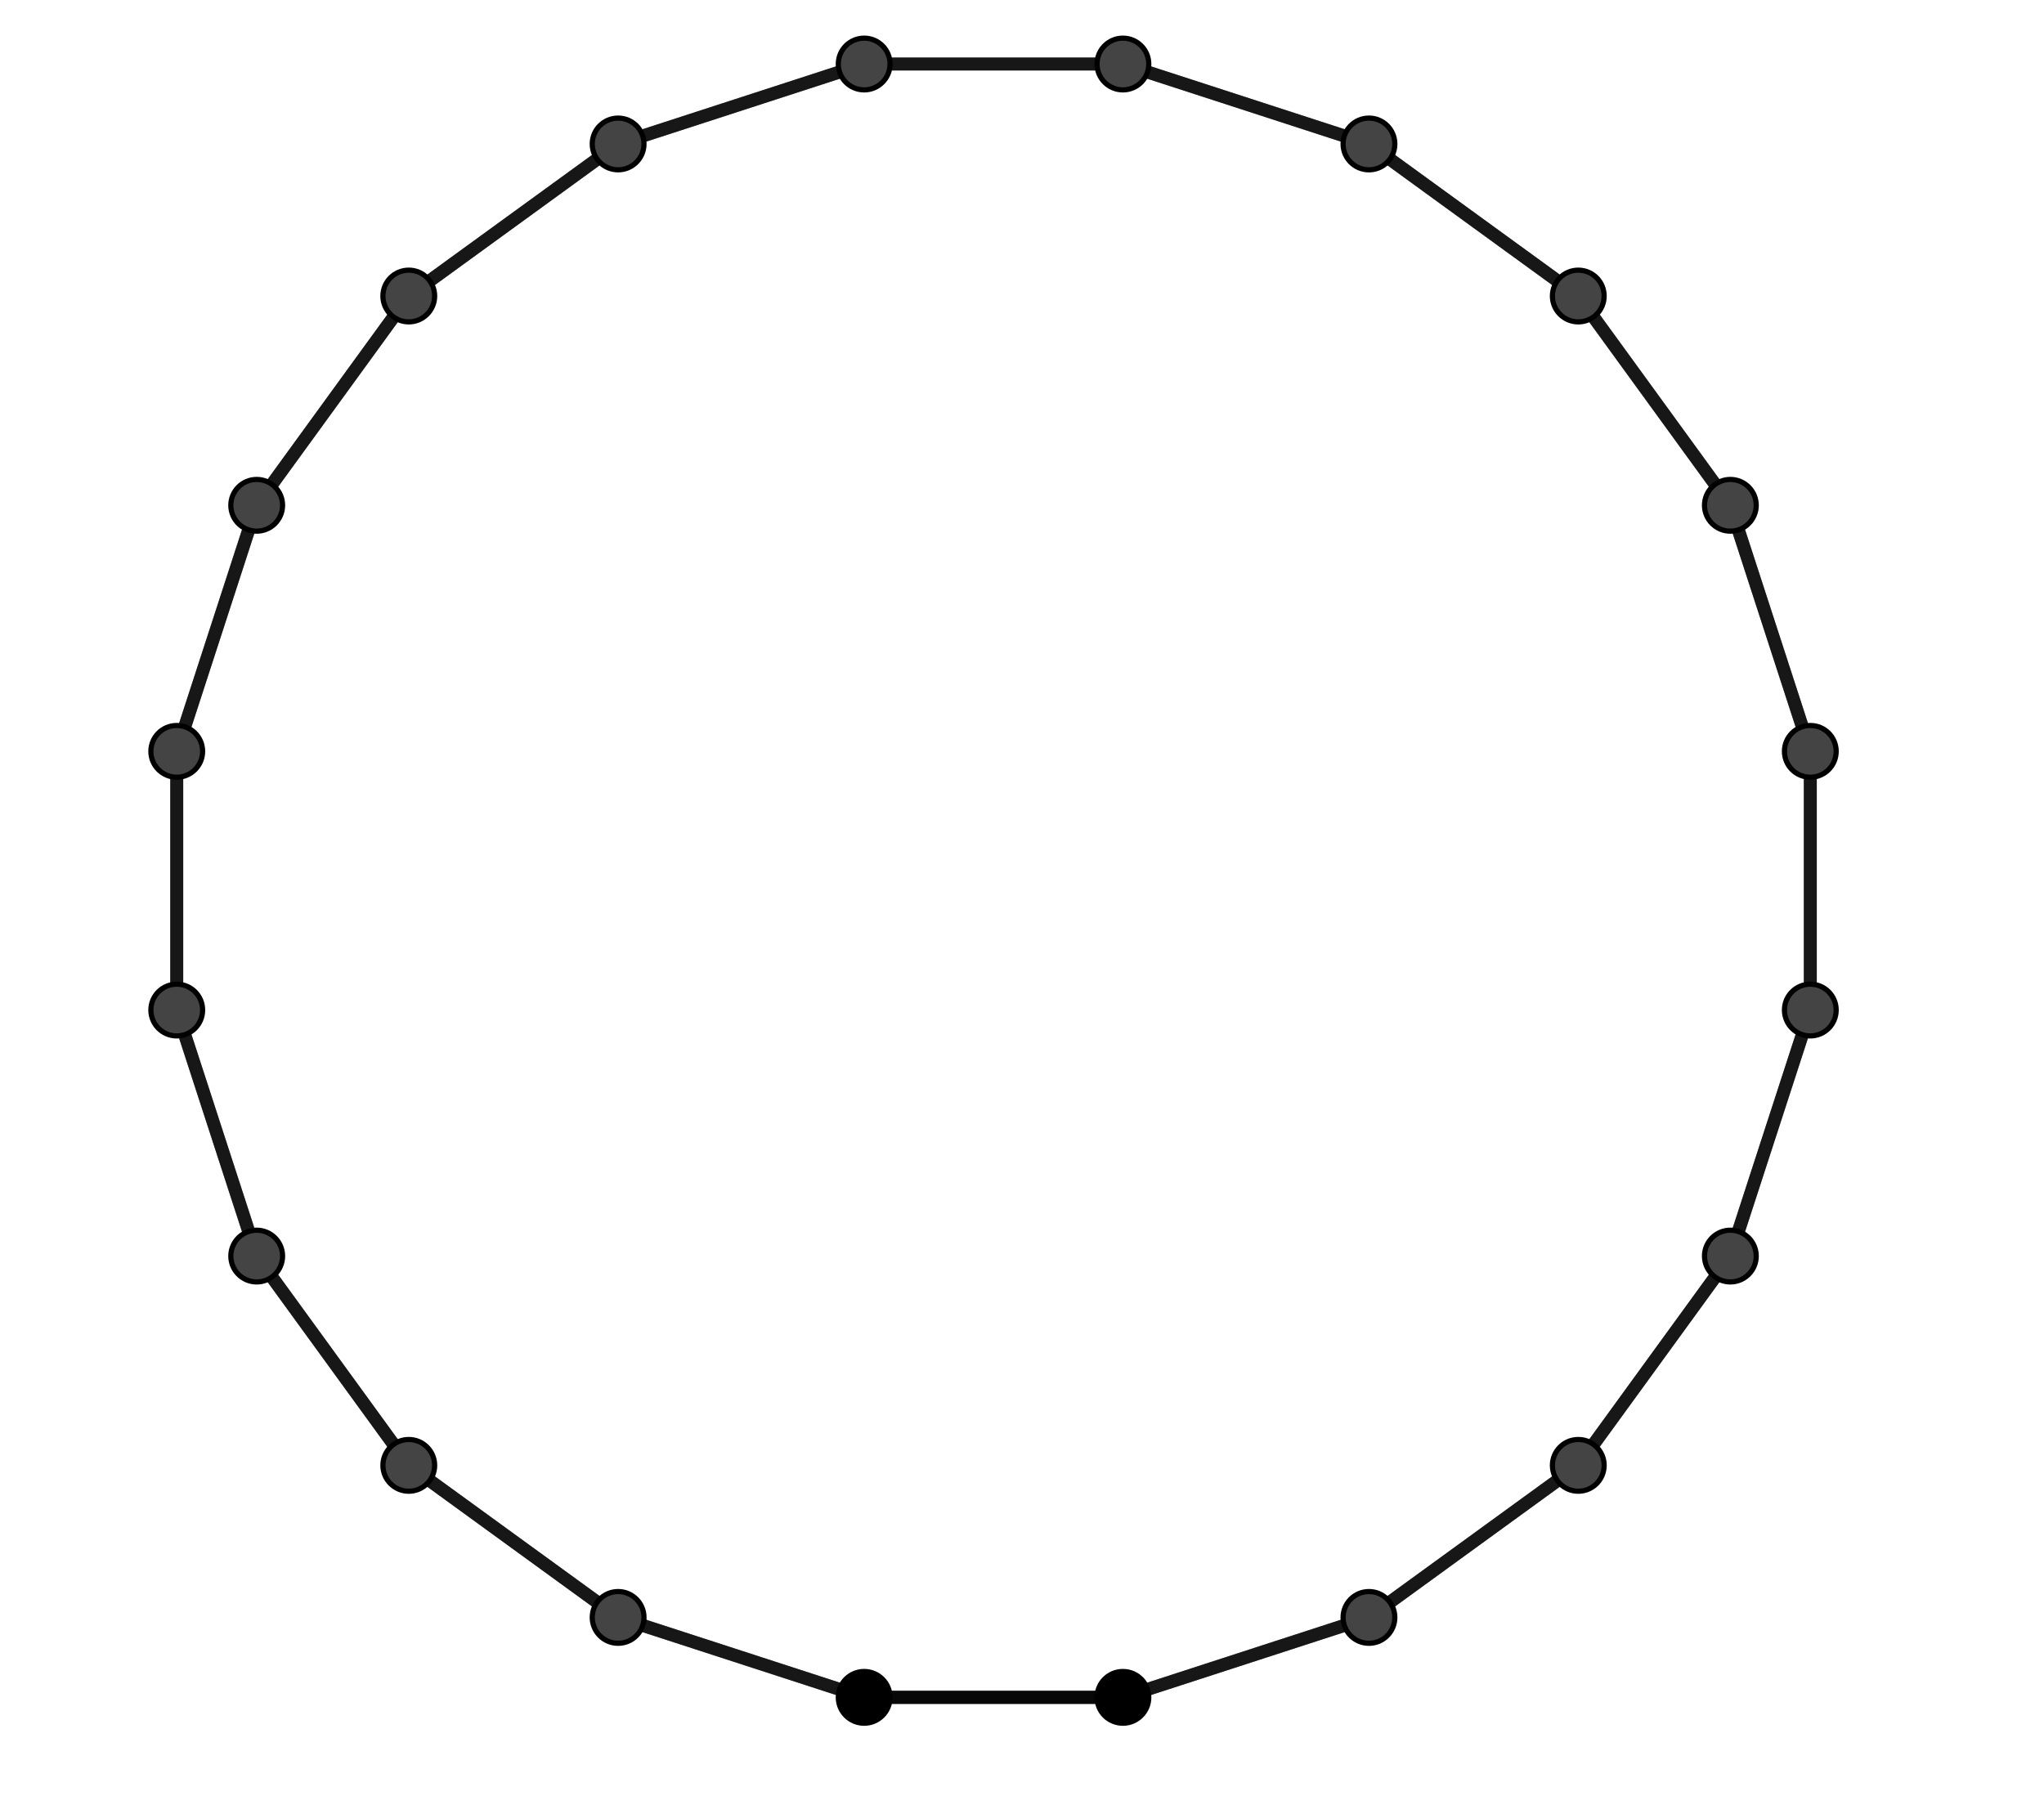 <?xml version="1.0" encoding="ISO-8859-1" standalone="no"?>

<svg 
     version="1.1"
     baseProfile="full"
     xmlns="http://www.w3.org/2000/svg"
     xmlns:xlink="http://www.w3.org/1999/xlink"
     xmlns:ev="http://www.w3.org/2001/xml-events"
     width="7.92cm"
     height="6.96cm"
     viewBox="0 0 395 347"
     >
<title>

</title>
<g stroke-linejoin="miter" stroke-dashoffset="0" stroke-dasharray="none" stroke-width="1" stroke-miterlimit="10.000" stroke-linecap="square">
<g id="misc">
</g><!-- misc -->
<g id="layer0">
<clipPath id="clip5b48796d-e11c-47a8-85c1-5b457c0c1743">
  <path d="M 0 0 L 0 348.00 L 396.00 348.00 L 396.00 0 z"/>
</clipPath>
<g clip-path="url(#clip1)">
<g stroke-linejoin="round" stroke-width="2.5" stroke-linecap="round" fill="none" stroke-opacity=".698" stroke="#000000">
  <path d="M 167.00 328.00 L 217.00 328.00 L 264.55 312.55 L 305.00 283.16 L 334.39 242.71 L 349.84 195.16 L 349.84 145.16 L 334.39 97.603 L 305.00 57.153 L 264.55 27.763 L 217.00 12.312 L 167.00 12.312 L 119.45 27.763 L 78.996 57.153 L 49.607 97.603 L 34.156 145.16 L 34.156 195.16 L 49.607 242.71 L 78.996 283.16 L 119.45 312.55 z"/>
<title>Polígono pol1</title>
<desc>Polígono pol1: Polígono(A, B, 20)</desc>

</g> <!-- drawing style -->
</g> <!-- clip1 -->
<clipPath id="clip28f7e55f-40c5-4f75-88e6-0d6fc13dc7cb">
  <path d="M 0 0 L 0 348.00 L 396.00 348.00 L 396.00 0 z"/>
</clipPath>
<g clip-path="url(#clip2)">
<g stroke-linejoin="round" stroke-width="2.5" stroke-linecap="round" fill="none" stroke-opacity=".698" stroke="#000000">
  <path d="M 167.00 328.00 L 217.00 328.00"/>
<title>Segmento f</title>
<desc>Segmento f: Segmento A, B</desc>

</g> <!-- drawing style -->
</g> <!-- clip2 -->
<clipPath id="clipc4f54354-7426-4e43-a41d-3ef1f582a5c7">
  <path d="M 0 0 L 0 348.00 L 396.00 348.00 L 396.00 0 z"/>
</clipPath>
<g clip-path="url(#clip3)">
<g stroke-linejoin="round" stroke-width="2.5" stroke-linecap="round" fill="none" stroke-opacity=".698" stroke="#000000">
  <path d="M 167.00 328.00 L 217.00 328.00"/>
<title>Segmento g</title>
<desc>Segmento g: Segmento A, B</desc>

</g> <!-- drawing style -->
</g> <!-- clip3 -->
<clipPath id="clip733d7621-786b-4706-b000-b6ebd5d3e604">
  <path d="M 0 0 L 0 348.00 L 396.00 348.00 L 396.00 0 z"/>
</clipPath>
<g clip-path="url(#clip4)">
<g stroke-linejoin="round" stroke-width="2.5" stroke-linecap="round" fill="none" stroke-opacity=".698" stroke="#000000">
  <path d="M 217.00 328.00 L 264.55 312.55"/>
<title>Segmento h</title>
<desc>Segmento h: Segmento B, C</desc>

</g> <!-- drawing style -->
</g> <!-- clip4 -->
<clipPath id="clip43385b55-13aa-4626-aecc-2b99b837d6b0">
  <path d="M 0 0 L 0 348.00 L 396.00 348.00 L 396.00 0 z"/>
</clipPath>
<g clip-path="url(#clip5)">
<g stroke-linejoin="round" stroke-width="2.5" stroke-linecap="round" fill="none" stroke-opacity=".698" stroke="#000000">
  <path d="M 264.55 312.55 L 305.00 283.16"/>
<title>Segmento i</title>
<desc>Segmento i: Segmento C, D</desc>

</g> <!-- drawing style -->
</g> <!-- clip5 -->
<clipPath id="clip907e92fa-4dd3-4be6-bf1c-0f8a6494ab65">
  <path d="M 0 0 L 0 348.00 L 396.00 348.00 L 396.00 0 z"/>
</clipPath>
<g clip-path="url(#clip6)">
<g stroke-linejoin="round" stroke-width="2.5" stroke-linecap="round" fill="none" stroke-opacity=".698" stroke="#000000">
  <path d="M 305.00 283.16 L 334.39 242.71"/>
<title>Segmento j</title>
<desc>Segmento j: Segmento D, E</desc>

</g> <!-- drawing style -->
</g> <!-- clip6 -->
<clipPath id="clip54d90613-caa7-46bc-9cdd-a477a5153473">
  <path d="M 0 0 L 0 348.00 L 396.00 348.00 L 396.00 0 z"/>
</clipPath>
<g clip-path="url(#clip7)">
<g stroke-linejoin="round" stroke-width="2.5" stroke-linecap="round" fill="none" stroke-opacity=".698" stroke="#000000">
  <path d="M 334.39 242.71 L 349.84 195.16"/>
<title>Segmento k</title>
<desc>Segmento k: Segmento E, F</desc>

</g> <!-- drawing style -->
</g> <!-- clip7 -->
<clipPath id="clip5c5482e5-7d63-41c0-969a-c2fdc345bbd9">
  <path d="M 0 0 L 0 348.00 L 396.00 348.00 L 396.00 0 z"/>
</clipPath>
<g clip-path="url(#clip8)">
<g stroke-linejoin="round" stroke-width="2.5" stroke-linecap="round" fill="none" stroke-opacity=".698" stroke="#000000">
  <path d="M 349.84 195.16 L 349.84 145.16"/>
<title>Segmento l</title>
<desc>Segmento l: Segmento F, G</desc>

</g> <!-- drawing style -->
</g> <!-- clip8 -->
<clipPath id="clip23545dfb-63f4-4995-894e-0d4a32f63327">
  <path d="M 0 0 L 0 348.00 L 396.00 348.00 L 396.00 0 z"/>
</clipPath>
<g clip-path="url(#clip9)">
<g stroke-linejoin="round" stroke-width="2.5" stroke-linecap="round" fill="none" stroke-opacity=".698" stroke="#000000">
  <path d="M 349.84 145.16 L 334.39 97.603"/>
<title>Segmento m</title>
<desc>Segmento m: Segmento G, H</desc>

</g> <!-- drawing style -->
</g> <!-- clip9 -->
<clipPath id="clipf8617179-4f13-4580-afe0-7d05a38628ee">
  <path d="M 0 0 L 0 348.00 L 396.00 348.00 L 396.00 0 z"/>
</clipPath>
<g clip-path="url(#clip10)">
<g stroke-linejoin="round" stroke-width="2.5" stroke-linecap="round" fill="none" stroke-opacity=".698" stroke="#000000">
  <path d="M 334.39 97.603 L 305.00 57.153"/>
<title>Segmento n</title>
<desc>Segmento n: Segmento H, I</desc>

</g> <!-- drawing style -->
</g> <!-- clip10 -->
<clipPath id="clip4fb23dc4-f2ed-4601-87b2-5bda9e08c9da">
  <path d="M 0 0 L 0 348.00 L 396.00 348.00 L 396.00 0 z"/>
</clipPath>
<g clip-path="url(#clip11)">
<g stroke-linejoin="round" stroke-width="2.5" stroke-linecap="round" fill="none" stroke-opacity=".698" stroke="#000000">
  <path d="M 305.00 57.153 L 264.55 27.763"/>
<title>Segmento p</title>
<desc>Segmento p: Segmento I, J</desc>

</g> <!-- drawing style -->
</g> <!-- clip11 -->
<clipPath id="clip2f6f7ebf-5036-401d-8362-c80b26bffb13">
  <path d="M 0 0 L 0 348.00 L 396.00 348.00 L 396.00 0 z"/>
</clipPath>
<g clip-path="url(#clip12)">
<g stroke-linejoin="round" stroke-width="2.5" stroke-linecap="round" fill="none" stroke-opacity=".698" stroke="#000000">
  <path d="M 264.55 27.763 L 217.00 12.312"/>
<title>Segmento q</title>
<desc>Segmento q: Segmento J, K</desc>

</g> <!-- drawing style -->
</g> <!-- clip12 -->
<clipPath id="clip848ffbc8-0a12-4994-9a11-d2fcdf3e40bd">
  <path d="M 0 0 L 0 348.00 L 396.00 348.00 L 396.00 0 z"/>
</clipPath>
<g clip-path="url(#clip13)">
<g stroke-linejoin="round" stroke-width="2.5" stroke-linecap="round" fill="none" stroke-opacity=".698" stroke="#000000">
  <path d="M 217.00 12.312 L 167.00 12.312"/>
<title>Segmento r</title>
<desc>Segmento r: Segmento K, L</desc>

</g> <!-- drawing style -->
</g> <!-- clip13 -->
<clipPath id="clipbbdd2ec0-c53c-4849-975c-0f1327bcf75d">
  <path d="M 0 0 L 0 348.00 L 396.00 348.00 L 396.00 0 z"/>
</clipPath>
<g clip-path="url(#clip14)">
<g stroke-linejoin="round" stroke-width="2.5" stroke-linecap="round" fill="none" stroke-opacity=".698" stroke="#000000">
  <path d="M 167.00 12.312 L 119.45 27.763"/>
<title>Segmento s</title>
<desc>Segmento s: Segmento L, M</desc>

</g> <!-- drawing style -->
</g> <!-- clip14 -->
<clipPath id="clip41cd8ed9-b998-4d56-88a2-71eb2dc3fc8f">
  <path d="M 0 0 L 0 348.00 L 396.00 348.00 L 396.00 0 z"/>
</clipPath>
<g clip-path="url(#clip15)">
<g stroke-linejoin="round" stroke-width="2.5" stroke-linecap="round" fill="none" stroke-opacity=".698" stroke="#000000">
  <path d="M 119.45 27.763 L 78.996 57.153"/>
<title>Segmento t</title>
<desc>Segmento t: Segmento M, N</desc>

</g> <!-- drawing style -->
</g> <!-- clip15 -->
<clipPath id="clipd9250d47-f2fb-452a-acca-eb89135acd5f">
  <path d="M 0 0 L 0 348.00 L 396.00 348.00 L 396.00 0 z"/>
</clipPath>
<g clip-path="url(#clip16)">
<g stroke-linejoin="round" stroke-width="2.5" stroke-linecap="round" fill="none" stroke-opacity=".698" stroke="#000000">
  <path d="M 78.996 57.153 L 49.607 97.603"/>
<title>Segmento a</title>
<desc>Segmento a: Segmento N, O</desc>

</g> <!-- drawing style -->
</g> <!-- clip16 -->
<clipPath id="clip90f7c2d1-118a-4f5e-9e59-8a867a8e5b19">
  <path d="M 0 0 L 0 348.00 L 396.00 348.00 L 396.00 0 z"/>
</clipPath>
<g clip-path="url(#clip17)">
<g stroke-linejoin="round" stroke-width="2.5" stroke-linecap="round" fill="none" stroke-opacity=".698" stroke="#000000">
  <path d="M 49.607 97.603 L 34.156 145.16"/>
<title>Segmento b</title>
<desc>Segmento b: Segmento O, P</desc>

</g> <!-- drawing style -->
</g> <!-- clip17 -->
<clipPath id="clip96731c61-d822-483a-b35f-4434327e0455">
  <path d="M 0 0 L 0 348.00 L 396.00 348.00 L 396.00 0 z"/>
</clipPath>
<g clip-path="url(#clip18)">
<g stroke-linejoin="round" stroke-width="2.5" stroke-linecap="round" fill="none" stroke-opacity=".698" stroke="#000000">
  <path d="M 34.156 145.16 L 34.156 195.16"/>
<title>Segmento c</title>
<desc>Segmento c: Segmento P, Q</desc>

</g> <!-- drawing style -->
</g> <!-- clip18 -->
<clipPath id="clip93305c20-14bc-4edb-bec4-632764a80907">
  <path d="M 0 0 L 0 348.00 L 396.00 348.00 L 396.00 0 z"/>
</clipPath>
<g clip-path="url(#clip19)">
<g stroke-linejoin="round" stroke-width="2.5" stroke-linecap="round" fill="none" stroke-opacity=".698" stroke="#000000">
  <path d="M 34.156 195.16 L 49.607 242.71"/>
<title>Segmento d</title>
<desc>Segmento d: Segmento Q, R</desc>

</g> <!-- drawing style -->
</g> <!-- clip19 -->
<clipPath id="clip39e1d90a-8023-4365-8fad-ce797d5890f7">
  <path d="M 0 0 L 0 348.00 L 396.00 348.00 L 396.00 0 z"/>
</clipPath>
<g clip-path="url(#clip20)">
<g stroke-linejoin="round" stroke-width="2.5" stroke-linecap="round" fill="none" stroke-opacity=".698" stroke="#000000">
  <path d="M 49.607 242.71 L 78.996 283.16"/>
<title>Segmento e</title>
<desc>Segmento e: Segmento R, S</desc>

</g> <!-- drawing style -->
</g> <!-- clip20 -->
<clipPath id="clipd12a3093-ffe8-4620-8df0-eedc0bc6db1d">
  <path d="M 0 0 L 0 348.00 L 396.00 348.00 L 396.00 0 z"/>
</clipPath>
<g clip-path="url(#clip21)">
<g stroke-linejoin="round" stroke-width="2.5" stroke-linecap="round" fill="none" stroke-opacity=".698" stroke="#000000">
  <path d="M 78.996 283.16 L 119.45 312.55"/>
<title>Segmento f_1</title>
<desc>Segmento f_1: Segmento S, T</desc>

</g> <!-- drawing style -->
</g> <!-- clip21 -->
<clipPath id="clipe3892e49-bede-477d-85a2-94b8590c738b">
  <path d="M 0 0 L 0 348.00 L 396.00 348.00 L 396.00 0 z"/>
</clipPath>
<g clip-path="url(#clip22)">
<g stroke-linejoin="round" stroke-width="2.5" stroke-linecap="round" fill="none" stroke-opacity=".698" stroke="#000000">
  <path d="M 119.45 312.55 L 167.00 328.00"/>
<title>Segmento g_1</title>
<desc>Segmento g_1: Segmento T, A</desc>

</g> <!-- drawing style -->
</g> <!-- clip22 -->
<clipPath id="clip2b8f668a-192d-4fee-ae21-7850444e5693">
  <path d="M 0 0 L 0 348.00 L 396.00 348.00 L 396.00 0 z"/>
</clipPath>
<g clip-path="url(#clip23)">
<g fill-opacity="1" fill-rule="nonzero" stroke="none" fill="#000000">
  <path d="M 172.00 328.00 C 172.00 330.76 169.76 333.00 167.00 333.00 C 164.24 333.00 162.00 330.76 162.00 328.00 C 162.00 325.24 164.24 323.00 167.00 323.00 C 169.76 323.00 172.00 325.24 172.00 328.00 z"/>
<title>Ponto A</title>
<desc>A = (2.56, -4.92)</desc>

</g> <!-- drawing style -->
</g> <!-- clip23 -->
<clipPath id="clipb2b77841-d9d6-4cc2-bb97-ccff96865664">
  <path d="M 0 0 L 0 348.00 L 396.00 348.00 L 396.00 0 z"/>
</clipPath>
<g clip-path="url(#clip24)">
<g stroke-linejoin="round" stroke-linecap="round" fill="none" stroke-opacity="1" stroke="#000000">
  <path d="M 172.00 328.00 C 172.00 330.76 169.76 333.00 167.00 333.00 C 164.24 333.00 162.00 330.76 162.00 328.00 C 162.00 325.24 164.24 323.00 167.00 323.00 C 169.76 323.00 172.00 325.24 172.00 328.00 z"/>
<title>Ponto A</title>
<desc>A = (2.56, -4.92)</desc>

</g> <!-- drawing style -->
</g> <!-- clip24 -->
<clipPath id="clip1b90fbdf-5954-4536-91fc-6066fe014e84">
  <path d="M 0 0 L 0 348.00 L 396.00 348.00 L 396.00 0 z"/>
</clipPath>
<g clip-path="url(#clip25)">
<g fill-opacity="1" fill-rule="nonzero" stroke="none" fill="#000000">
  <path d="M 222.00 328.00 C 222.00 330.76 219.76 333.00 217.00 333.00 C 214.24 333.00 212.00 330.76 212.00 328.00 C 212.00 325.24 214.24 323.00 217.00 323.00 C 219.76 323.00 222.00 325.24 222.00 328.00 z"/>
<title>Ponto B</title>
<desc>Ponto B: Ponto sobre Círculo(A, 1)</desc>

</g> <!-- drawing style -->
</g> <!-- clip25 -->
<clipPath id="clip11abdb66-9d19-4285-872c-042535e47d6f">
  <path d="M 0 0 L 0 348.00 L 396.00 348.00 L 396.00 0 z"/>
</clipPath>
<g clip-path="url(#clip26)">
<g stroke-linejoin="round" stroke-linecap="round" fill="none" stroke-opacity="1" stroke="#000000">
  <path d="M 222.00 328.00 C 222.00 330.76 219.76 333.00 217.00 333.00 C 214.24 333.00 212.00 330.76 212.00 328.00 C 212.00 325.24 214.24 323.00 217.00 323.00 C 219.76 323.00 222.00 325.24 222.00 328.00 z"/>
<title>Ponto B</title>
<desc>Ponto B: Ponto sobre Círculo(A, 1)</desc>

</g> <!-- drawing style -->
</g> <!-- clip26 -->
<clipPath id="clip071706ed-69c6-4f91-9155-0fb4710133e4">
  <path d="M 0 0 L 0 348.00 L 396.00 348.00 L 396.00 0 z"/>
</clipPath>
<g clip-path="url(#clip27)">
<g fill-opacity="1" fill-rule="nonzero" stroke="none" fill="#444444">
  <path d="M 269.55 312.55 C 269.55 315.31 267.31 317.55 264.55 317.55 C 261.79 317.55 259.55 315.31 259.55 312.55 C 259.55 309.79 261.79 307.55 264.55 307.55 C 267.31 307.55 269.55 309.79 269.55 312.55 z"/>
<title>Ponto C</title>
<desc>Ponto C: Polígono(A, B, 20)</desc>

</g> <!-- drawing style -->
</g> <!-- clip27 -->
<clipPath id="clipec2888b5-9673-4f47-bf3a-a31109252848">
  <path d="M 0 0 L 0 348.00 L 396.00 348.00 L 396.00 0 z"/>
</clipPath>
<g clip-path="url(#clip28)">
<g stroke-linejoin="round" stroke-linecap="round" fill="none" stroke-opacity="1" stroke="#000000">
  <path d="M 269.55 312.55 C 269.55 315.31 267.31 317.55 264.55 317.55 C 261.79 317.55 259.55 315.31 259.55 312.55 C 259.55 309.79 261.79 307.55 264.55 307.55 C 267.31 307.55 269.55 309.79 269.55 312.55 z"/>
<title>Ponto C</title>
<desc>Ponto C: Polígono(A, B, 20)</desc>

</g> <!-- drawing style -->
</g> <!-- clip28 -->
<clipPath id="clip019c1bb9-dd42-4eb8-af95-2788f29fbec8">
  <path d="M 0 0 L 0 348.00 L 396.00 348.00 L 396.00 0 z"/>
</clipPath>
<g clip-path="url(#clip29)">
<g fill-opacity="1" fill-rule="nonzero" stroke="none" fill="#444444">
  <path d="M 310.00 283.16 C 310.00 285.92 307.77 288.16 305.00 288.16 C 302.24 288.16 300.00 285.92 300.00 283.16 C 300.00 280.40 302.24 278.16 305.00 278.16 C 307.77 278.16 310.00 280.40 310.00 283.16 z"/>
<title>Ponto D</title>
<desc>Ponto D: Polígono(A, B, 20)</desc>

</g> <!-- drawing style -->
</g> <!-- clip29 -->
<clipPath id="clip5e32782d-6cb7-4049-9f71-97a9fa4cde07">
  <path d="M 0 0 L 0 348.00 L 396.00 348.00 L 396.00 0 z"/>
</clipPath>
<g clip-path="url(#clip30)">
<g stroke-linejoin="round" stroke-linecap="round" fill="none" stroke-opacity="1" stroke="#000000">
  <path d="M 310.00 283.16 C 310.00 285.92 307.77 288.16 305.00 288.16 C 302.24 288.16 300.00 285.92 300.00 283.16 C 300.00 280.40 302.24 278.16 305.00 278.16 C 307.77 278.16 310.00 280.40 310.00 283.16 z"/>
<title>Ponto D</title>
<desc>Ponto D: Polígono(A, B, 20)</desc>

</g> <!-- drawing style -->
</g> <!-- clip30 -->
<clipPath id="clip4e865243-f79a-4922-ba8d-2c2050a114f1">
  <path d="M 0 0 L 0 348.00 L 396.00 348.00 L 396.00 0 z"/>
</clipPath>
<g clip-path="url(#clip31)">
<g fill-opacity="1" fill-rule="nonzero" stroke="none" fill="#444444">
  <path d="M 339.39 242.71 C 339.39 245.47 337.15 247.71 334.39 247.71 C 331.63 247.71 329.39 245.47 329.39 242.71 C 329.39 239.95 331.63 237.71 334.39 237.71 C 337.15 237.71 339.39 239.95 339.39 242.71 z"/>
<title>Ponto E</title>
<desc>Ponto E: Polígono(A, B, 20)</desc>

</g> <!-- drawing style -->
</g> <!-- clip31 -->
<clipPath id="clipc83b79de-4762-4df1-907b-105249ec83d2">
  <path d="M 0 0 L 0 348.00 L 396.00 348.00 L 396.00 0 z"/>
</clipPath>
<g clip-path="url(#clip32)">
<g stroke-linejoin="round" stroke-linecap="round" fill="none" stroke-opacity="1" stroke="#000000">
  <path d="M 339.39 242.71 C 339.39 245.47 337.15 247.71 334.39 247.71 C 331.63 247.71 329.39 245.47 329.39 242.71 C 329.39 239.95 331.63 237.71 334.39 237.71 C 337.15 237.71 339.39 239.95 339.39 242.71 z"/>
<title>Ponto E</title>
<desc>Ponto E: Polígono(A, B, 20)</desc>

</g> <!-- drawing style -->
</g> <!-- clip32 -->
<clipPath id="clip60742f3d-2ee4-41be-8498-7850b2c846be">
  <path d="M 0 0 L 0 348.00 L 396.00 348.00 L 396.00 0 z"/>
</clipPath>
<g clip-path="url(#clip33)">
<g fill-opacity="1" fill-rule="nonzero" stroke="none" fill="#444444">
  <path d="M 354.84 195.16 C 354.84 197.92 352.61 200.16 349.84 200.16 C 347.08 200.16 344.84 197.92 344.84 195.16 C 344.84 192.39 347.08 190.16 349.84 190.16 C 352.61 190.16 354.84 192.39 354.84 195.16 z"/>
<title>Ponto F</title>
<desc>Ponto F: Polígono(A, B, 20)</desc>

</g> <!-- drawing style -->
</g> <!-- clip33 -->
<clipPath id="clip4dda039b-f8aa-4f23-8a8a-ccda888f622f">
  <path d="M 0 0 L 0 348.00 L 396.00 348.00 L 396.00 0 z"/>
</clipPath>
<g clip-path="url(#clip34)">
<g stroke-linejoin="round" stroke-linecap="round" fill="none" stroke-opacity="1" stroke="#000000">
  <path d="M 354.84 195.16 C 354.84 197.92 352.61 200.16 349.84 200.16 C 347.08 200.16 344.84 197.92 344.84 195.16 C 344.84 192.39 347.08 190.16 349.84 190.16 C 352.61 190.16 354.84 192.39 354.84 195.16 z"/>
<title>Ponto F</title>
<desc>Ponto F: Polígono(A, B, 20)</desc>

</g> <!-- drawing style -->
</g> <!-- clip34 -->
<clipPath id="clip86911d66-7ddc-448e-a8b3-051eac4195f3">
  <path d="M 0 0 L 0 348.00 L 396.00 348.00 L 396.00 0 z"/>
</clipPath>
<g clip-path="url(#clip35)">
<g fill-opacity="1" fill-rule="nonzero" stroke="none" fill="#444444">
  <path d="M 354.84 145.16 C 354.84 147.92 352.61 150.16 349.84 150.16 C 347.08 150.16 344.84 147.92 344.84 145.16 C 344.84 142.39 347.08 140.16 349.84 140.16 C 352.61 140.16 354.84 142.39 354.84 145.16 z"/>
<title>Ponto G</title>
<desc>Ponto G: Polígono(A, B, 20)</desc>

</g> <!-- drawing style -->
</g> <!-- clip35 -->
<clipPath id="clip7f032431-f1a0-4412-a4f2-5207ed39993d">
  <path d="M 0 0 L 0 348.00 L 396.00 348.00 L 396.00 0 z"/>
</clipPath>
<g clip-path="url(#clip36)">
<g stroke-linejoin="round" stroke-linecap="round" fill="none" stroke-opacity="1" stroke="#000000">
  <path d="M 354.84 145.16 C 354.84 147.92 352.61 150.16 349.84 150.16 C 347.08 150.16 344.84 147.92 344.84 145.16 C 344.84 142.39 347.08 140.16 349.84 140.16 C 352.61 140.16 354.84 142.39 354.84 145.16 z"/>
<title>Ponto G</title>
<desc>Ponto G: Polígono(A, B, 20)</desc>

</g> <!-- drawing style -->
</g> <!-- clip36 -->
<clipPath id="clipd5689617-01a4-49d5-b2dd-c79fb37e77c2">
  <path d="M 0 0 L 0 348.00 L 396.00 348.00 L 396.00 0 z"/>
</clipPath>
<g clip-path="url(#clip37)">
<g fill-opacity="1" fill-rule="nonzero" stroke="none" fill="#444444">
  <path d="M 339.39 97.603 C 339.39 100.36 337.15 102.60 334.39 102.60 C 331.63 102.60 329.39 100.36 329.39 97.603 C 329.39 94.842 331.63 92.603 334.39 92.603 C 337.15 92.603 339.39 94.842 339.39 97.603 z"/>
<title>Ponto H</title>
<desc>Ponto H: Polígono(A, B, 20)</desc>

</g> <!-- drawing style -->
</g> <!-- clip37 -->
<clipPath id="clipf7ca8913-c8b8-4bee-b6b4-6321037292b4">
  <path d="M 0 0 L 0 348.00 L 396.00 348.00 L 396.00 0 z"/>
</clipPath>
<g clip-path="url(#clip38)">
<g stroke-linejoin="round" stroke-linecap="round" fill="none" stroke-opacity="1" stroke="#000000">
  <path d="M 339.39 97.603 C 339.39 100.36 337.15 102.60 334.39 102.60 C 331.63 102.60 329.39 100.36 329.39 97.603 C 329.39 94.842 331.63 92.603 334.39 92.603 C 337.15 92.603 339.39 94.842 339.39 97.603 z"/>
<title>Ponto H</title>
<desc>Ponto H: Polígono(A, B, 20)</desc>

</g> <!-- drawing style -->
</g> <!-- clip38 -->
<clipPath id="clip835b37db-a001-446e-9b01-2f19f7f4012d">
  <path d="M 0 0 L 0 348.00 L 396.00 348.00 L 396.00 0 z"/>
</clipPath>
<g clip-path="url(#clip39)">
<g fill-opacity="1" fill-rule="nonzero" stroke="none" fill="#444444">
  <path d="M 310.00 57.153 C 310.00 59.914 307.77 62.153 305.00 62.153 C 302.24 62.153 300.00 59.914 300.00 57.153 C 300.00 54.391 302.24 52.153 305.00 52.153 C 307.77 52.153 310.00 54.391 310.00 57.153 z"/>
<title>Ponto I</title>
<desc>Ponto I: Polígono(A, B, 20)</desc>

</g> <!-- drawing style -->
</g> <!-- clip39 -->
<clipPath id="clip1b293ce8-c647-46d5-8217-ccf057392cc1">
  <path d="M 0 0 L 0 348.00 L 396.00 348.00 L 396.00 0 z"/>
</clipPath>
<g clip-path="url(#clip40)">
<g stroke-linejoin="round" stroke-linecap="round" fill="none" stroke-opacity="1" stroke="#000000">
  <path d="M 310.00 57.153 C 310.00 59.914 307.77 62.153 305.00 62.153 C 302.24 62.153 300.00 59.914 300.00 57.153 C 300.00 54.391 302.24 52.153 305.00 52.153 C 307.77 52.153 310.00 54.391 310.00 57.153 z"/>
<title>Ponto I</title>
<desc>Ponto I: Polígono(A, B, 20)</desc>

</g> <!-- drawing style -->
</g> <!-- clip40 -->
<clipPath id="clipaa34be3e-0e1d-46c9-b2e3-666fa52d01a0">
  <path d="M 0 0 L 0 348.00 L 396.00 348.00 L 396.00 0 z"/>
</clipPath>
<g clip-path="url(#clip41)">
<g fill-opacity="1" fill-rule="nonzero" stroke="none" fill="#444444">
  <path d="M 269.55 27.763 C 269.55 30.525 267.31 32.763 264.55 32.763 C 261.79 32.763 259.55 30.525 259.55 27.763 C 259.55 25.002 261.79 22.763 264.55 22.763 C 267.31 22.763 269.55 25.002 269.55 27.763 z"/>
<title>Ponto J</title>
<desc>Ponto J: Polígono(A, B, 20)</desc>

</g> <!-- drawing style -->
</g> <!-- clip41 -->
<clipPath id="clip84c9da01-5097-4e02-9947-645c755f3ae9">
  <path d="M 0 0 L 0 348.00 L 396.00 348.00 L 396.00 0 z"/>
</clipPath>
<g clip-path="url(#clip42)">
<g stroke-linejoin="round" stroke-linecap="round" fill="none" stroke-opacity="1" stroke="#000000">
  <path d="M 269.55 27.763 C 269.55 30.525 267.31 32.763 264.55 32.763 C 261.79 32.763 259.55 30.525 259.55 27.763 C 259.55 25.002 261.79 22.763 264.55 22.763 C 267.31 22.763 269.55 25.002 269.55 27.763 z"/>
<title>Ponto J</title>
<desc>Ponto J: Polígono(A, B, 20)</desc>

</g> <!-- drawing style -->
</g> <!-- clip42 -->
<clipPath id="clipd7ab468e-a8c5-47fc-b48c-67eee6ee3a90">
  <path d="M 0 0 L 0 348.00 L 396.00 348.00 L 396.00 0 z"/>
</clipPath>
<g clip-path="url(#clip43)">
<g fill-opacity="1" fill-rule="nonzero" stroke="none" fill="#444444">
  <path d="M 222.00 12.312 C 222.00 15.074 219.76 17.312 217.00 17.312 C 214.24 17.312 212.00 15.074 212.00 12.312 C 212.00 9.551 214.24 7.312 217.00 7.312 C 219.76 7.312 222.00 9.551 222.00 12.312 z"/>
<title>Ponto K</title>
<desc>Ponto K: Polígono(A, B, 20)</desc>

</g> <!-- drawing style -->
</g> <!-- clip43 -->
<clipPath id="clip7b7e1239-a530-4c3b-a3ed-695b2716cdfb">
  <path d="M 0 0 L 0 348.00 L 396.00 348.00 L 396.00 0 z"/>
</clipPath>
<g clip-path="url(#clip44)">
<g stroke-linejoin="round" stroke-linecap="round" fill="none" stroke-opacity="1" stroke="#000000">
  <path d="M 222.00 12.312 C 222.00 15.074 219.76 17.312 217.00 17.312 C 214.24 17.312 212.00 15.074 212.00 12.312 C 212.00 9.551 214.24 7.312 217.00 7.312 C 219.76 7.312 222.00 9.551 222.00 12.312 z"/>
<title>Ponto K</title>
<desc>Ponto K: Polígono(A, B, 20)</desc>

</g> <!-- drawing style -->
</g> <!-- clip44 -->
<clipPath id="clip6256d2cc-ae37-4db5-855d-a3086bb77f2c">
  <path d="M 0 0 L 0 348.00 L 396.00 348.00 L 396.00 0 z"/>
</clipPath>
<g clip-path="url(#clip45)">
<g fill-opacity="1" fill-rule="nonzero" stroke="none" fill="#444444">
  <path d="M 172.00 12.312 C 172.00 15.074 169.76 17.312 167.00 17.312 C 164.24 17.312 162.00 15.074 162.00 12.312 C 162.00 9.551 164.24 7.312 167.00 7.312 C 169.76 7.312 172.00 9.551 172.00 12.312 z"/>
<title>Ponto L</title>
<desc>Ponto L: Polígono(A, B, 20)</desc>

</g> <!-- drawing style -->
</g> <!-- clip45 -->
<clipPath id="clip16fdad47-d09e-4a36-bada-aa57fe5ada51">
  <path d="M 0 0 L 0 348.00 L 396.00 348.00 L 396.00 0 z"/>
</clipPath>
<g clip-path="url(#clip46)">
<g stroke-linejoin="round" stroke-linecap="round" fill="none" stroke-opacity="1" stroke="#000000">
  <path d="M 172.00 12.312 C 172.00 15.074 169.76 17.312 167.00 17.312 C 164.24 17.312 162.00 15.074 162.00 12.312 C 162.00 9.551 164.24 7.312 167.00 7.312 C 169.76 7.312 172.00 9.551 172.00 12.312 z"/>
<title>Ponto L</title>
<desc>Ponto L: Polígono(A, B, 20)</desc>

</g> <!-- drawing style -->
</g> <!-- clip46 -->
<clipPath id="clip2b942de8-9d87-441f-9659-de3fd7c66c08">
  <path d="M 0 0 L 0 348.00 L 396.00 348.00 L 396.00 0 z"/>
</clipPath>
<g clip-path="url(#clip47)">
<g fill-opacity="1" fill-rule="nonzero" stroke="none" fill="#444444">
  <path d="M 124.45 27.763 C 124.45 30.525 122.21 32.763 119.45 32.763 C 116.69 32.763 114.45 30.525 114.45 27.763 C 114.45 25.002 116.69 22.763 119.45 22.763 C 122.21 22.763 124.45 25.002 124.45 27.763 z"/>
<title>Ponto M</title>
<desc>Ponto M: Polígono(A, B, 20)</desc>

</g> <!-- drawing style -->
</g> <!-- clip47 -->
<clipPath id="clip6ed2f4aa-dcac-4cfd-950b-e13a12fe37fb">
  <path d="M 0 0 L 0 348.00 L 396.00 348.00 L 396.00 0 z"/>
</clipPath>
<g clip-path="url(#clip48)">
<g stroke-linejoin="round" stroke-linecap="round" fill="none" stroke-opacity="1" stroke="#000000">
  <path d="M 124.45 27.763 C 124.45 30.525 122.21 32.763 119.45 32.763 C 116.69 32.763 114.45 30.525 114.45 27.763 C 114.45 25.002 116.69 22.763 119.45 22.763 C 122.21 22.763 124.45 25.002 124.45 27.763 z"/>
<title>Ponto M</title>
<desc>Ponto M: Polígono(A, B, 20)</desc>

</g> <!-- drawing style -->
</g> <!-- clip48 -->
<clipPath id="clip5f6de1b4-1a06-4d0f-a8a5-17d483142c29">
  <path d="M 0 0 L 0 348.00 L 396.00 348.00 L 396.00 0 z"/>
</clipPath>
<g clip-path="url(#clip49)">
<g fill-opacity="1" fill-rule="nonzero" stroke="none" fill="#444444">
  <path d="M 83.996 57.153 C 83.996 59.914 81.758 62.153 78.996 62.153 C 76.235 62.153 73.996 59.914 73.996 57.153 C 73.996 54.391 76.235 52.153 78.996 52.153 C 81.758 52.153 83.996 54.391 83.996 57.153 z"/>
<title>Ponto N</title>
<desc>Ponto N: Polígono(A, B, 20)</desc>

</g> <!-- drawing style -->
</g> <!-- clip49 -->
<clipPath id="clipc10ee7aa-4aad-4e8f-a93f-c0521623d609">
  <path d="M 0 0 L 0 348.00 L 396.00 348.00 L 396.00 0 z"/>
</clipPath>
<g clip-path="url(#clip50)">
<g stroke-linejoin="round" stroke-linecap="round" fill="none" stroke-opacity="1" stroke="#000000">
  <path d="M 83.996 57.153 C 83.996 59.914 81.758 62.153 78.996 62.153 C 76.235 62.153 73.996 59.914 73.996 57.153 C 73.996 54.391 76.235 52.153 78.996 52.153 C 81.758 52.153 83.996 54.391 83.996 57.153 z"/>
<title>Ponto N</title>
<desc>Ponto N: Polígono(A, B, 20)</desc>

</g> <!-- drawing style -->
</g> <!-- clip50 -->
<clipPath id="clip66b5917f-859d-47fb-ad8b-3e66496411c0">
  <path d="M 0 0 L 0 348.00 L 396.00 348.00 L 396.00 0 z"/>
</clipPath>
<g clip-path="url(#clip51)">
<g fill-opacity="1" fill-rule="nonzero" stroke="none" fill="#444444">
  <path d="M 54.607 97.603 C 54.607 100.36 52.368 102.60 49.607 102.60 C 46.846 102.60 44.607 100.36 44.607 97.603 C 44.607 94.842 46.846 92.603 49.607 92.603 C 52.368 92.603 54.607 94.842 54.607 97.603 z"/>
<title>Ponto O</title>
<desc>Ponto O: Polígono(A, B, 20)</desc>

</g> <!-- drawing style -->
</g> <!-- clip51 -->
<clipPath id="clip2b6d3a4d-f95c-46db-acb6-92090c5303c5">
  <path d="M 0 0 L 0 348.00 L 396.00 348.00 L 396.00 0 z"/>
</clipPath>
<g clip-path="url(#clip52)">
<g stroke-linejoin="round" stroke-linecap="round" fill="none" stroke-opacity="1" stroke="#000000">
  <path d="M 54.607 97.603 C 54.607 100.36 52.368 102.60 49.607 102.60 C 46.846 102.60 44.607 100.36 44.607 97.603 C 44.607 94.842 46.846 92.603 49.607 92.603 C 52.368 92.603 54.607 94.842 54.607 97.603 z"/>
<title>Ponto O</title>
<desc>Ponto O: Polígono(A, B, 20)</desc>

</g> <!-- drawing style -->
</g> <!-- clip52 -->
<clipPath id="clip0471f807-4adc-4d7c-ba75-a54d867847a7">
  <path d="M 0 0 L 0 348.00 L 396.00 348.00 L 396.00 0 z"/>
</clipPath>
<g clip-path="url(#clip53)">
<g fill-opacity="1" fill-rule="nonzero" stroke="none" fill="#444444">
  <path d="M 39.156 145.16 C 39.156 147.92 36.918 150.16 34.156 150.16 C 31.395 150.16 29.156 147.92 29.156 145.16 C 29.156 142.39 31.395 140.16 34.156 140.16 C 36.918 140.16 39.156 142.39 39.156 145.16 z"/>
<title>Ponto P</title>
<desc>Ponto P: Polígono(A, B, 20)</desc>

</g> <!-- drawing style -->
</g> <!-- clip53 -->
<clipPath id="clipc07e3e11-39e9-4427-9feb-3d819bd96371">
  <path d="M 0 0 L 0 348.00 L 396.00 348.00 L 396.00 0 z"/>
</clipPath>
<g clip-path="url(#clip54)">
<g stroke-linejoin="round" stroke-linecap="round" fill="none" stroke-opacity="1" stroke="#000000">
  <path d="M 39.156 145.16 C 39.156 147.92 36.918 150.16 34.156 150.16 C 31.395 150.16 29.156 147.92 29.156 145.16 C 29.156 142.39 31.395 140.16 34.156 140.16 C 36.918 140.16 39.156 142.39 39.156 145.16 z"/>
<title>Ponto P</title>
<desc>Ponto P: Polígono(A, B, 20)</desc>

</g> <!-- drawing style -->
</g> <!-- clip54 -->
<clipPath id="clip9b7ad238-e4d1-4a59-bb66-2bf8e27e6625">
  <path d="M 0 0 L 0 348.00 L 396.00 348.00 L 396.00 0 z"/>
</clipPath>
<g clip-path="url(#clip55)">
<g fill-opacity="1" fill-rule="nonzero" stroke="none" fill="#444444">
  <path d="M 39.156 195.16 C 39.156 197.92 36.918 200.16 34.156 200.16 C 31.395 200.16 29.156 197.92 29.156 195.16 C 29.156 192.39 31.395 190.16 34.156 190.16 C 36.918 190.16 39.156 192.39 39.156 195.16 z"/>
<title>Ponto Q</title>
<desc>Ponto Q: Polígono(A, B, 20)</desc>

</g> <!-- drawing style -->
</g> <!-- clip55 -->
<clipPath id="clipf3c254ac-eb7e-4572-9be5-d4dc486605b0">
  <path d="M 0 0 L 0 348.00 L 396.00 348.00 L 396.00 0 z"/>
</clipPath>
<g clip-path="url(#clip56)">
<g stroke-linejoin="round" stroke-linecap="round" fill="none" stroke-opacity="1" stroke="#000000">
  <path d="M 39.156 195.16 C 39.156 197.92 36.918 200.16 34.156 200.16 C 31.395 200.16 29.156 197.92 29.156 195.16 C 29.156 192.39 31.395 190.16 34.156 190.16 C 36.918 190.16 39.156 192.39 39.156 195.16 z"/>
<title>Ponto Q</title>
<desc>Ponto Q: Polígono(A, B, 20)</desc>

</g> <!-- drawing style -->
</g> <!-- clip56 -->
<clipPath id="clipafcedc18-5380-4b68-8b41-f0c7dacec8d6">
  <path d="M 0 0 L 0 348.00 L 396.00 348.00 L 396.00 0 z"/>
</clipPath>
<g clip-path="url(#clip57)">
<g fill-opacity="1" fill-rule="nonzero" stroke="none" fill="#444444">
  <path d="M 54.607 242.71 C 54.607 245.47 52.368 247.71 49.607 247.71 C 46.846 247.71 44.607 245.47 44.607 242.71 C 44.607 239.95 46.846 237.71 49.607 237.71 C 52.368 237.71 54.607 239.95 54.607 242.71 z"/>
<title>Ponto R</title>
<desc>Ponto R: Polígono(A, B, 20)</desc>

</g> <!-- drawing style -->
</g> <!-- clip57 -->
<clipPath id="clipb435e072-c76c-4884-a9d4-67b3b8b51e5a">
  <path d="M 0 0 L 0 348.00 L 396.00 348.00 L 396.00 0 z"/>
</clipPath>
<g clip-path="url(#clip58)">
<g stroke-linejoin="round" stroke-linecap="round" fill="none" stroke-opacity="1" stroke="#000000">
  <path d="M 54.607 242.71 C 54.607 245.47 52.368 247.71 49.607 247.71 C 46.846 247.71 44.607 245.47 44.607 242.71 C 44.607 239.95 46.846 237.71 49.607 237.71 C 52.368 237.71 54.607 239.95 54.607 242.71 z"/>
<title>Ponto R</title>
<desc>Ponto R: Polígono(A, B, 20)</desc>

</g> <!-- drawing style -->
</g> <!-- clip58 -->
<clipPath id="clip7f8d4293-c744-4110-887c-4ca02f883bb2">
  <path d="M 0 0 L 0 348.00 L 396.00 348.00 L 396.00 0 z"/>
</clipPath>
<g clip-path="url(#clip59)">
<g fill-opacity="1" fill-rule="nonzero" stroke="none" fill="#444444">
  <path d="M 83.996 283.16 C 83.996 285.92 81.758 288.16 78.996 288.16 C 76.235 288.16 73.996 285.92 73.996 283.16 C 73.996 280.40 76.235 278.16 78.996 278.16 C 81.758 278.16 83.996 280.40 83.996 283.16 z"/>
<title>Ponto S</title>
<desc>Ponto S: Polígono(A, B, 20)</desc>

</g> <!-- drawing style -->
</g> <!-- clip59 -->
<clipPath id="clip759fa26e-3b01-49d6-b47a-12244e4bf1cc">
  <path d="M 0 0 L 0 348.00 L 396.00 348.00 L 396.00 0 z"/>
</clipPath>
<g clip-path="url(#clip60)">
<g stroke-linejoin="round" stroke-linecap="round" fill="none" stroke-opacity="1" stroke="#000000">
  <path d="M 83.996 283.16 C 83.996 285.92 81.758 288.16 78.996 288.16 C 76.235 288.16 73.996 285.92 73.996 283.16 C 73.996 280.40 76.235 278.16 78.996 278.16 C 81.758 278.16 83.996 280.40 83.996 283.16 z"/>
<title>Ponto S</title>
<desc>Ponto S: Polígono(A, B, 20)</desc>

</g> <!-- drawing style -->
</g> <!-- clip60 -->
<clipPath id="clipc17c7b36-66fe-434c-ab5a-60bba86a511a">
  <path d="M 0 0 L 0 348.00 L 396.00 348.00 L 396.00 0 z"/>
</clipPath>
<g clip-path="url(#clip61)">
<g fill-opacity="1" fill-rule="nonzero" stroke="none" fill="#444444">
  <path d="M 124.45 312.55 C 124.45 315.31 122.21 317.55 119.45 317.55 C 116.69 317.55 114.45 315.31 114.45 312.55 C 114.45 309.79 116.69 307.55 119.45 307.55 C 122.21 307.55 124.45 309.79 124.45 312.55 z"/>
<title>Ponto T</title>
<desc>Ponto T: Polígono(A, B, 20)</desc>

</g> <!-- drawing style -->
</g> <!-- clip61 -->
<clipPath id="clip1aa1ef7f-0f60-4b4d-8f1d-8646a77a89a4">
  <path d="M 0 0 L 0 348.00 L 396.00 348.00 L 396.00 0 z"/>
</clipPath>
<g clip-path="url(#clip62)">
<g stroke-linejoin="round" stroke-linecap="round" fill="none" stroke-opacity="1" stroke="#000000">
  <path d="M 124.45 312.55 C 124.45 315.31 122.21 317.55 119.45 317.55 C 116.69 317.55 114.45 315.31 114.45 312.55 C 114.45 309.79 116.69 307.55 119.45 307.55 C 122.21 307.55 124.45 309.79 124.45 312.55 z"/>
<title>Ponto T</title>
<desc>Ponto T: Polígono(A, B, 20)</desc>

</g> <!-- drawing style -->
</g> <!-- clip62 -->
</g><!-- layer0 -->
</g> <!-- default stroke -->
</svg> <!-- bounding box -->
